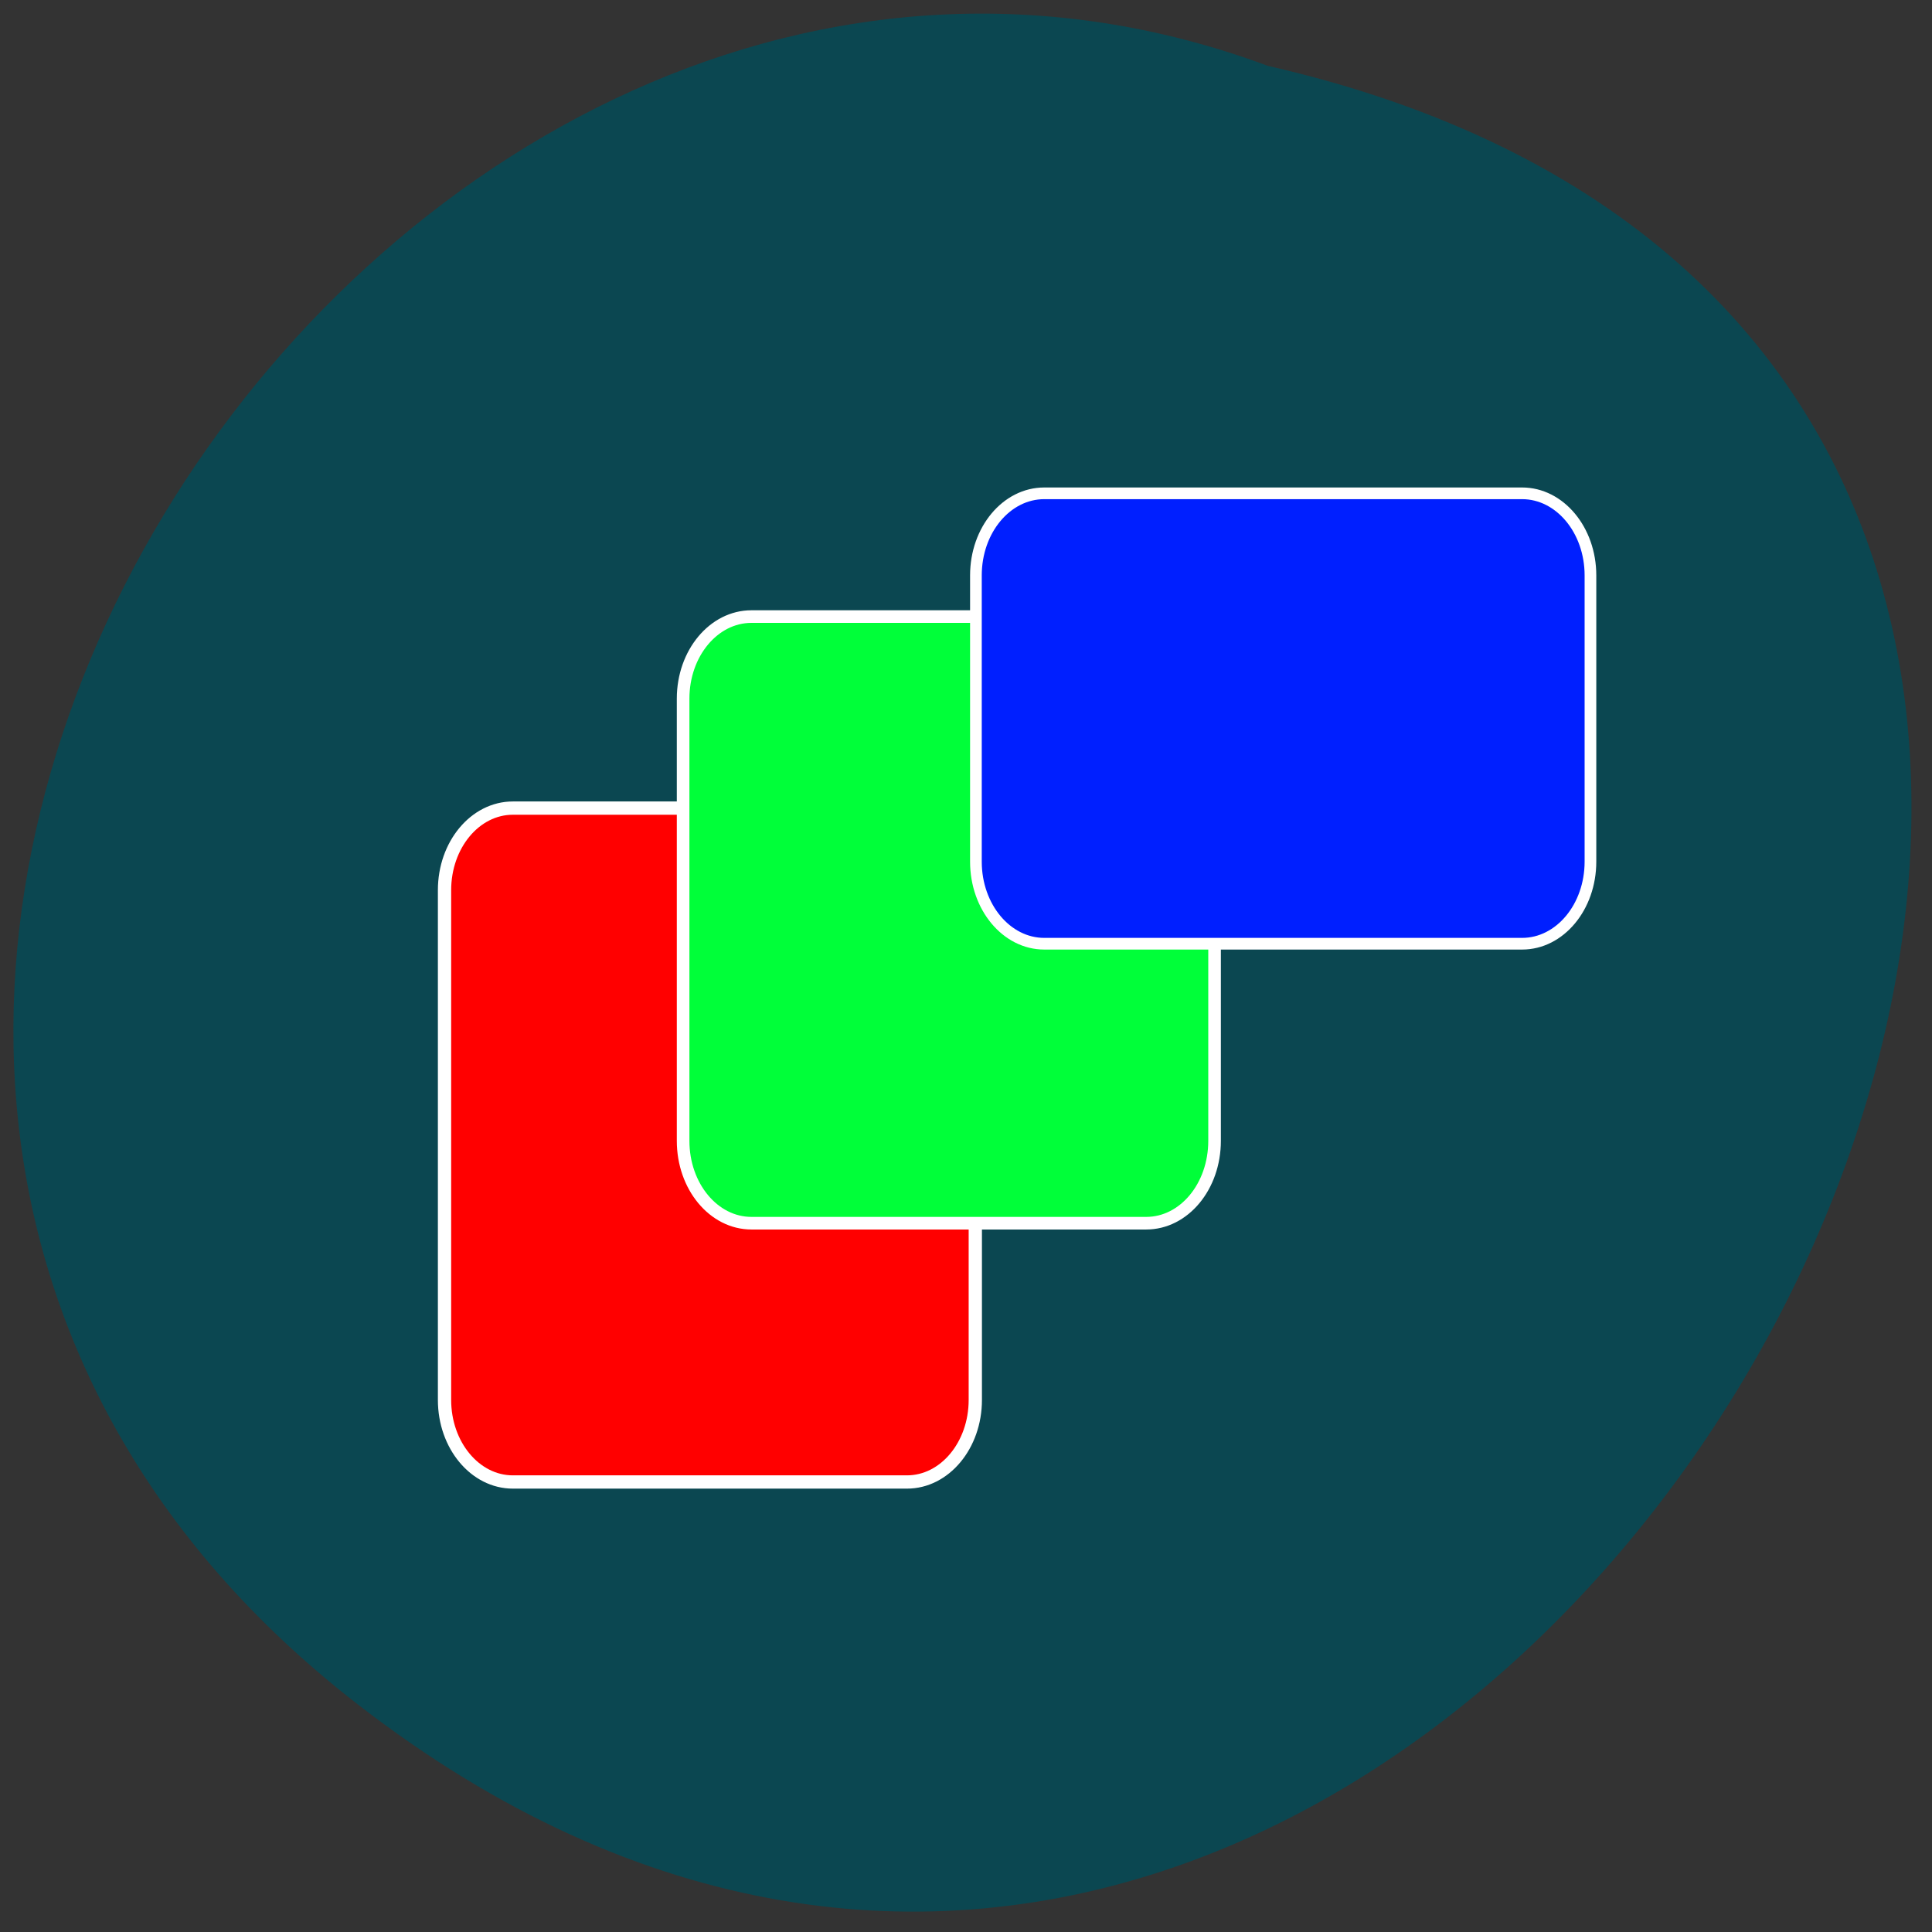 <svg xmlns="http://www.w3.org/2000/svg" viewBox="0 0 22 22"><rect x="0" y="0" width="22" height="22" fill="#333333" stroke="none"/><path d="m 4.066 19.402 c 12.965 10.06 26.422 -14.988 10.371 -18.652 c -10.11 -3.754 -19.977 11.199 -10.371 18.652" fill="#0b4751"/><g stroke="#fff" transform="scale(0.086)"><path d="m 67.909 107 h 52.18 c 5 0 9.05 4.864 9.05 10.864 v 67.5 c 0 6 -4.045 10.864 -9.05 10.864 h -52.18 c -5 0 -9.05 -4.864 -9.05 -10.864 v -67.5 c 0 -6 4.045 -10.864 9.05 -10.864" fill="#f00" stroke-width="1.758"/><path d="m 99.5 81.64 h 52.27 c 5 0 9.05 4.864 9.05 10.864 v 58.55 c 0 6.05 -4.045 10.909 -9.05 10.909 h -52.27 c -5 0 -9.05 -4.864 -9.05 -10.909 v -58.55 c 0 -6 4.045 -10.864 9.05 -10.864" fill="#00ff39" stroke-width="1.669"/><path d="m 138.27 65.32 h 63.27 c 5 0 9.05 4.864 9.05 10.864 v 37.909 c 0 6 -4.045 10.864 -9.05 10.864 h -63.27 c -5 0 -9.05 -4.864 -9.05 -10.864 v -37.909 c 0 -6 4.045 -10.864 9.05 -10.864" fill="#001fff" stroke-width="1.546"/></g></svg>